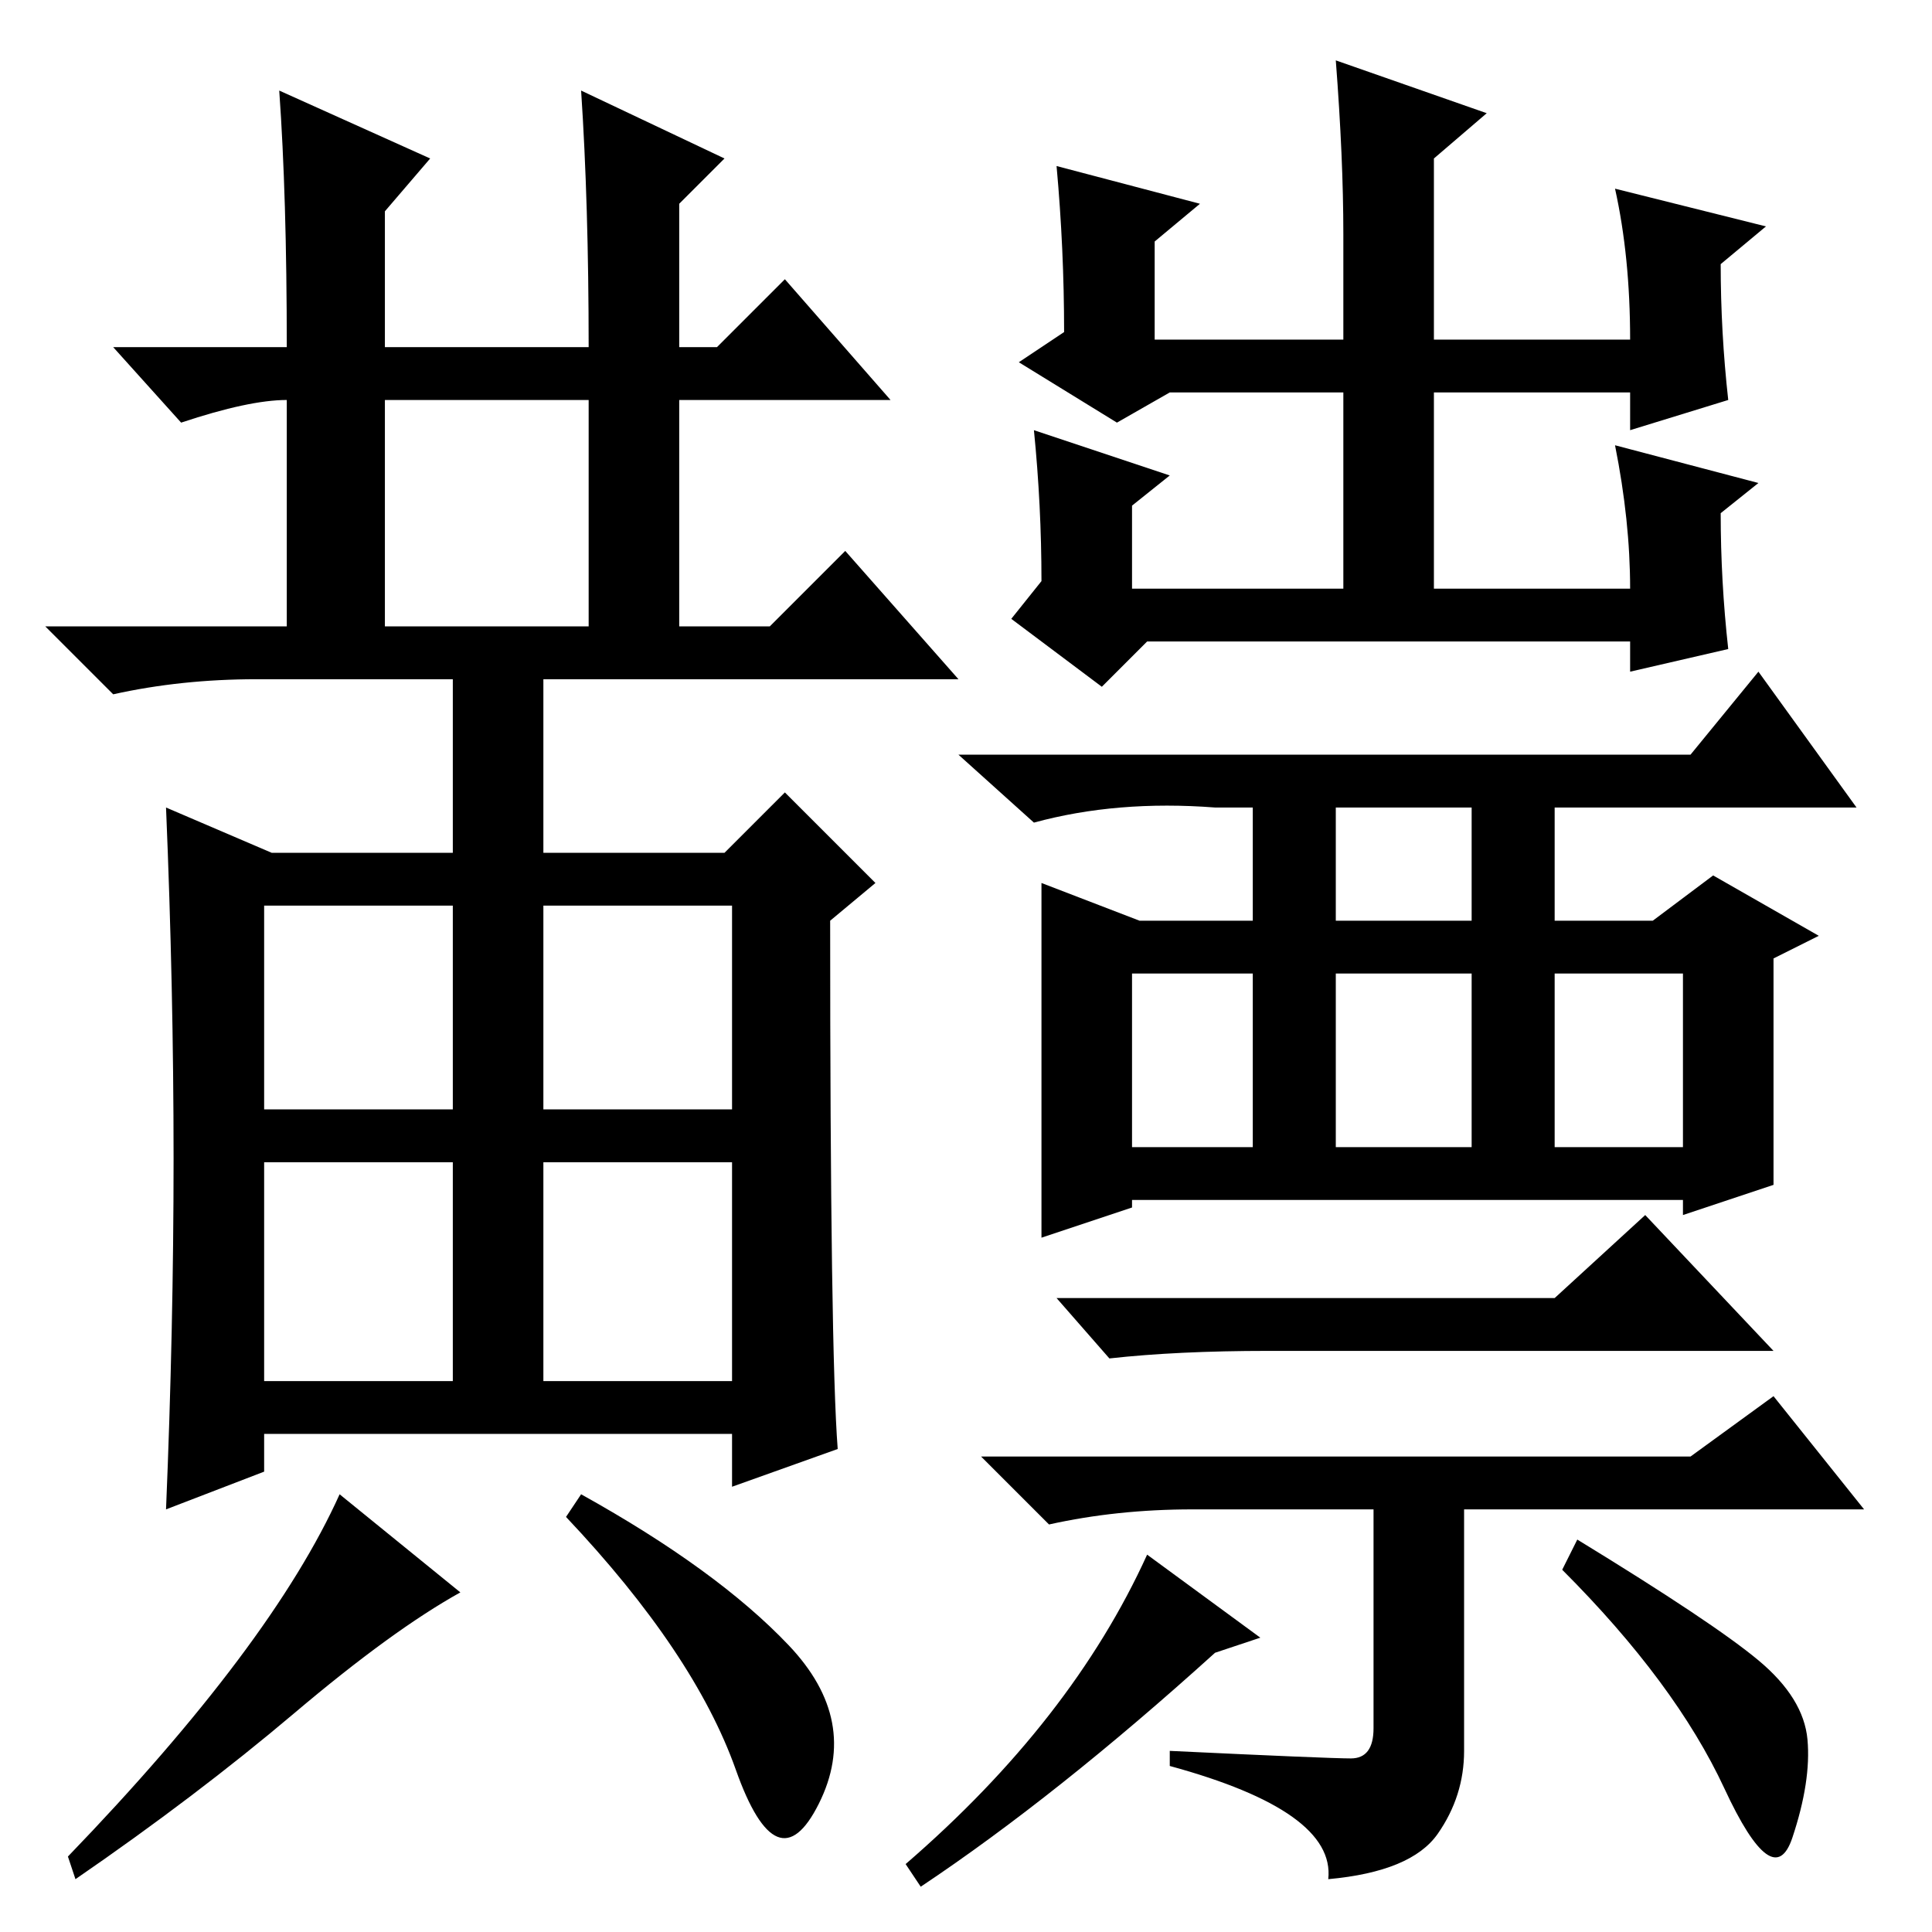 <?xml version="1.0" standalone="no"?>
<!DOCTYPE svg PUBLIC "-//W3C//DTD SVG 1.1//EN" "http://www.w3.org/Graphics/SVG/1.1/DTD/svg11.dtd" >
<svg xmlns="http://www.w3.org/2000/svg" xmlns:xlink="http://www.w3.org/1999/xlink" version="1.1" viewBox="0 -36 256 256">
  <g transform="matrix(1 0 0 -1 0 220)">
   <path fill="currentColor"
d="M35 73h25v29h-25v-29zM72 73h25v29h-25v-29zM104.5 38q9.5 -10 4 -21t-11 4.5t-22.5 33.5l2 3q18 -10 27.5 -20zM38 210q0 20 -1 34l20 -9l-6 -7v-18h27q0 19 -1 34l19 -9l-6 -6v-19h5l9 9l14 -16h-28v-30h12l10 10l15 -17h-55v-23h24l8 8l12 -12l-6 -5q0 -57 1 -70
l-14 -5v7h-62v-5l-13 -5q1 24 1 46.5t-1 46.5l14 -6h24v23h-26q-10 0 -19 -2l-9 9h32v32v-2q-5 0 -14 -3l-9 10h23zM39 29q-13 -11 -29 -22l-1 3q27 28 36 48l16 -13q-9 -5 -22 -16zM51 173h27v30h-27v-30zM35 109h25v27h-25v-27zM72 109h25v27h-25v-27zM159 229l-6 -5v-13
h25v14q0 10 -1 23l20 -7l-7 -6v-24h26q0 11 -2 20l20 -5l-6 -5q0 -9 1 -18l-13 -4v5h-26v-26h26q0 9 -2 19l19 -5l-5 -4q0 -9 1 -18l-13 -3v4h-64l-6 -6l-12 9l4 5q0 10 -1 20l18 -6l-5 -4v-11h28v26h-23l-7 -4l-13 8l6 4q0 11 -1 22zM177 134h18v15h-18v-15zM150 104h16v23
h-16v-23zM177 104h18v23h-18v-23zM206 104h17v23h-17v-23zM138 139l13 -5h15v15h-5q-13 1 -24 -2l-10 9h97l9 11l13 -18h-40v-15h13l8 6l14 -8l-6 -3v-30l-12 -4v2h-73v-1l-12 -4v47zM206 84l12 11l17 -18h-67q-12 0 -21 -1l-7 8h66zM167 39l-6 -2q-21 -19 -39 -31l-2 3
q22 19 32 41zM233 36q6 -5 6.5 -10.5t-2 -13t-9 6.5t-21.5 29l2 4q18 -11 24 -16zM179 23q3 0 3 4v29h-24q-10 0 -19 -2l-9 9h94l11 8l12 -15h-53v-32q0 -6 -3.5 -11t-14.5 -6q1 9 -21 15v2q21 -1 24 -1z" />
  </g>

</svg>
